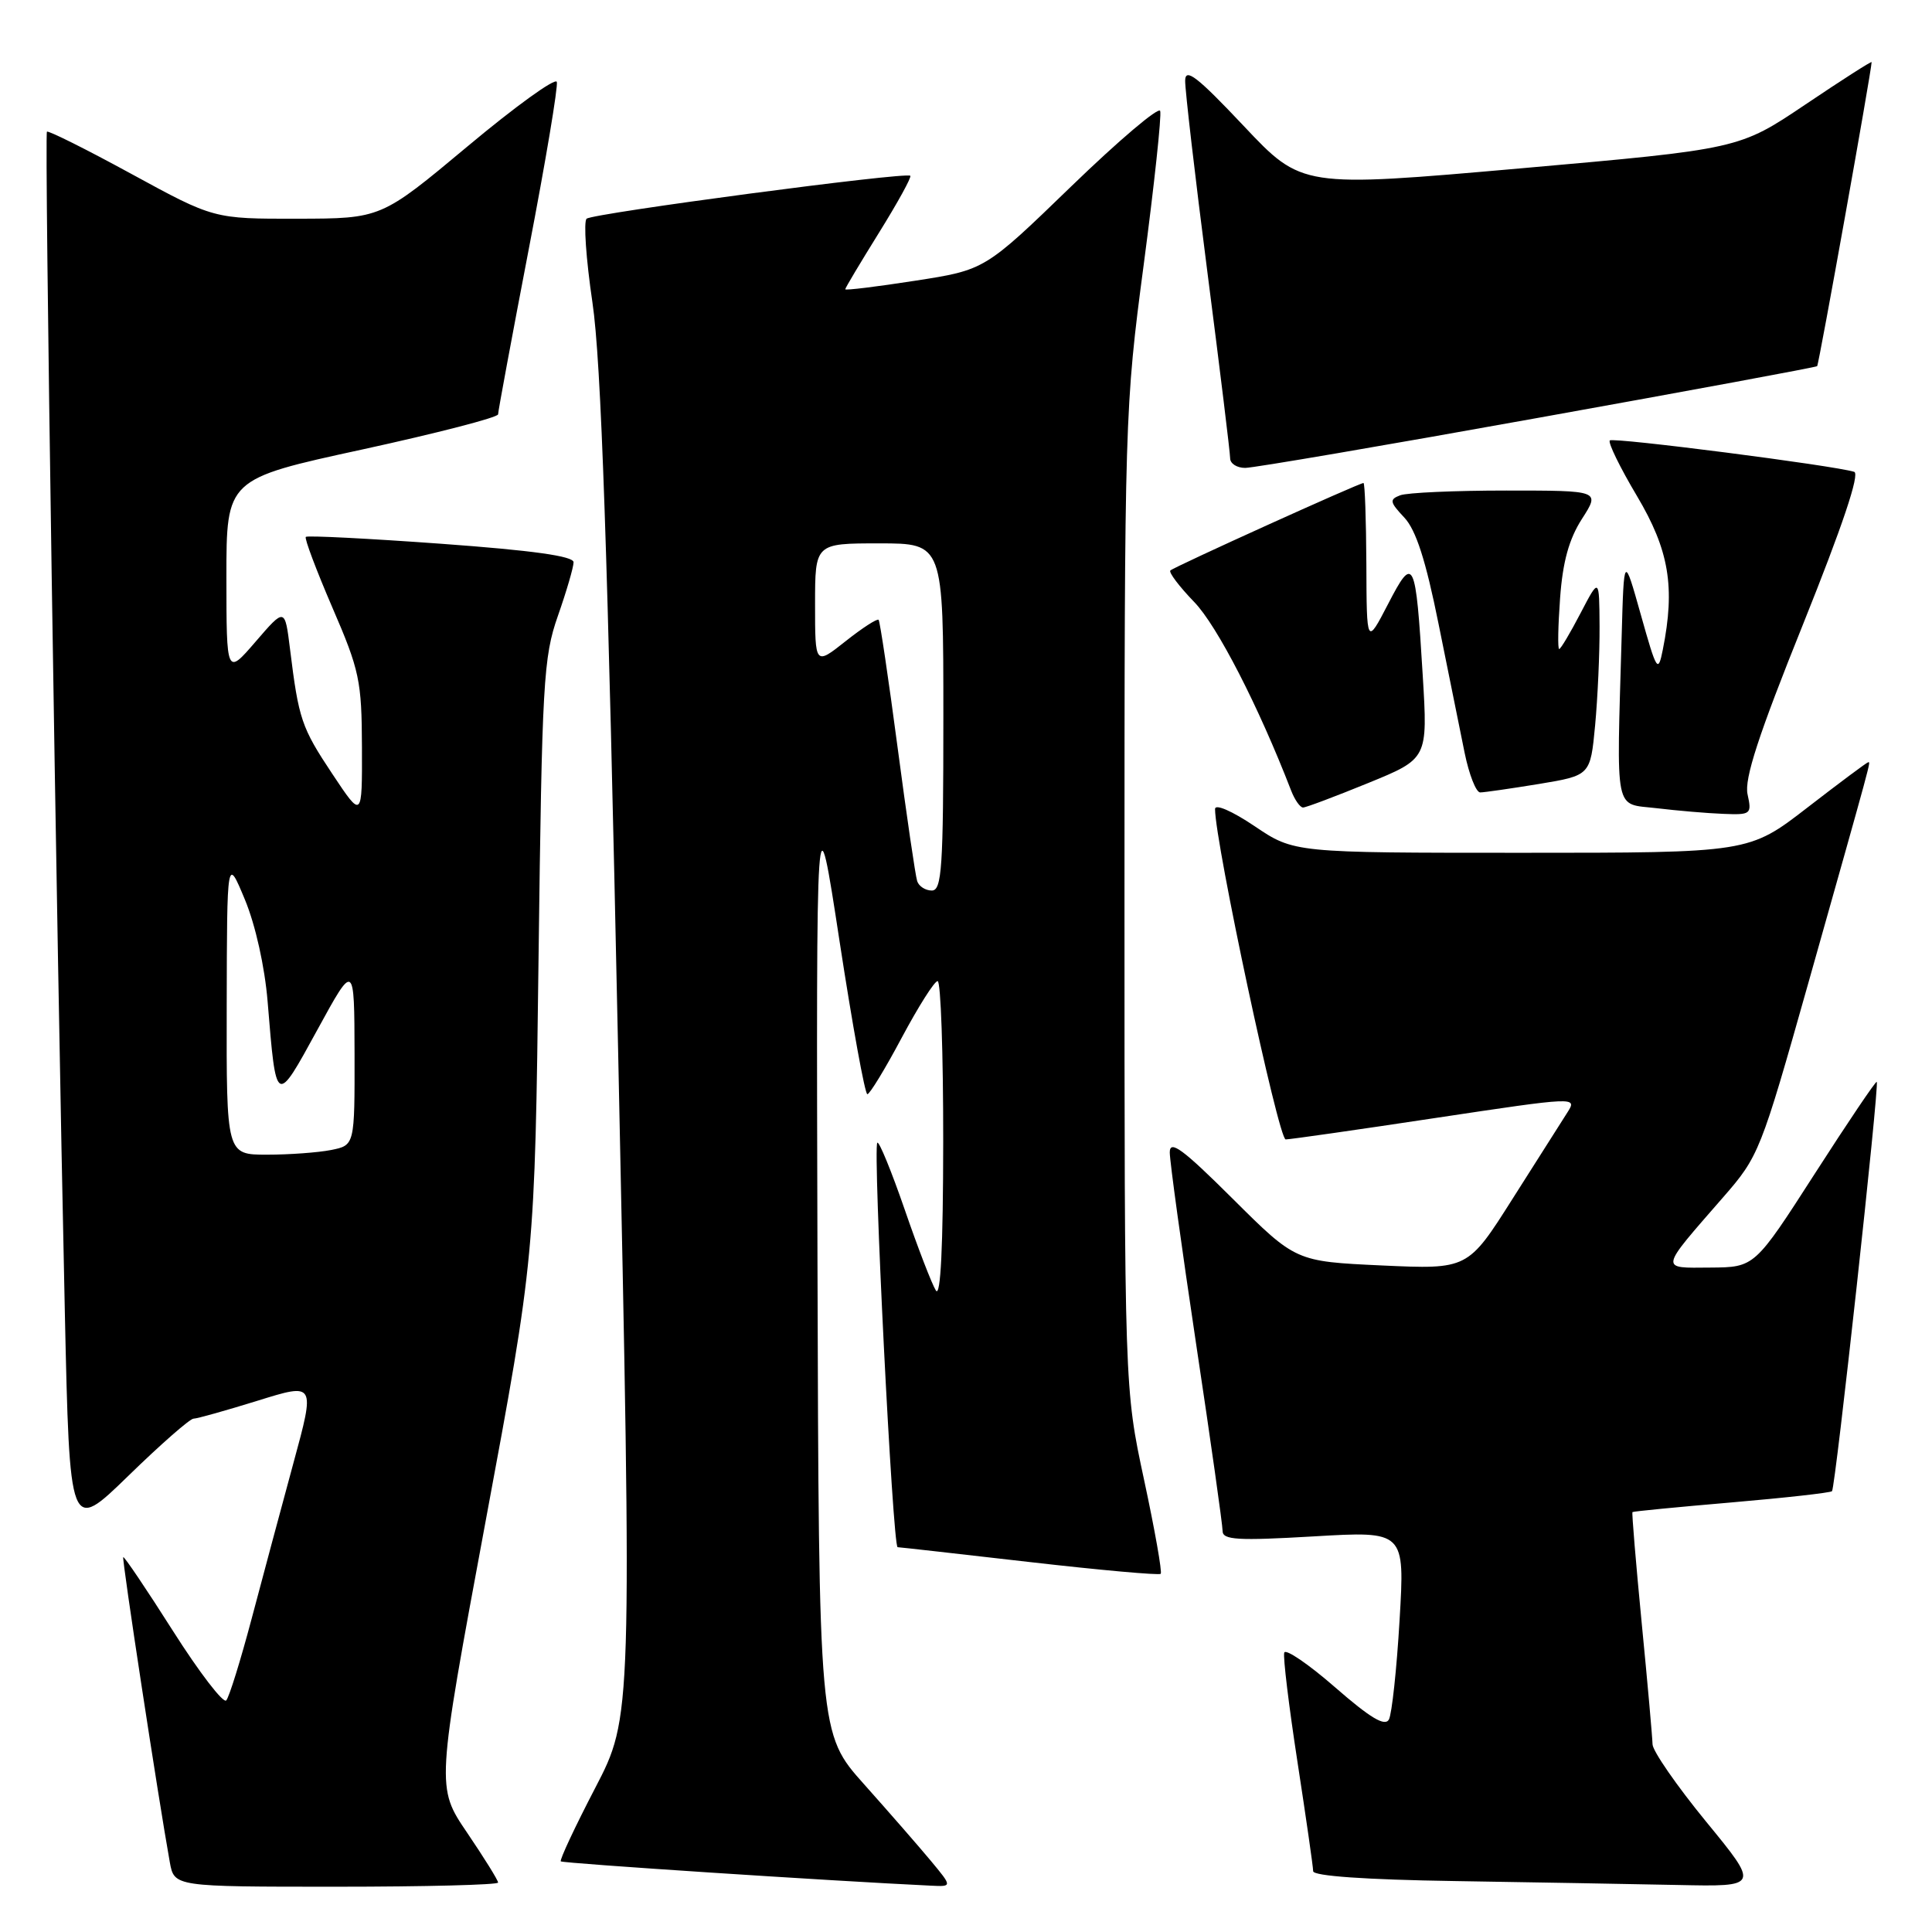 <?xml version="1.0" encoding="UTF-8" standalone="no"?>
<!DOCTYPE svg PUBLIC "-//W3C//DTD SVG 1.1//EN" "http://www.w3.org/Graphics/SVG/1.1/DTD/svg11.dtd" >
<svg xmlns="http://www.w3.org/2000/svg" xmlns:xlink="http://www.w3.org/1999/xlink" version="1.1" viewBox="0 0 256 256">
 <g >
 <path fill="currentColor"
d=" M 66.00 249.45 C 66.00 249.14 64.15 246.17 61.90 242.85 C 57.80 236.81 57.80 236.81 64.33 201.66 C 70.87 166.50 70.87 166.50 71.36 127.00 C 71.82 90.34 72.00 87.08 73.93 81.59 C 75.07 78.34 76.00 75.15 76.00 74.50 C 76.00 73.69 70.57 72.93 58.44 72.05 C 48.79 71.35 40.72 70.94 40.52 71.14 C 40.32 71.34 41.91 75.55 44.04 80.50 C 47.64 88.82 47.93 90.21 47.96 99.00 C 47.99 108.50 47.99 108.50 44.03 102.54 C 39.94 96.39 39.58 95.31 38.43 86.01 C 37.75 80.52 37.75 80.52 33.88 85.01 C 30.01 89.50 30.01 89.50 30.00 76.48 C 30.00 63.47 30.00 63.47 48.00 59.56 C 57.90 57.40 66.00 55.31 66.00 54.90 C 66.00 54.50 67.83 44.65 70.06 33.03 C 72.30 21.40 73.97 11.42 73.78 10.85 C 73.59 10.27 68.27 14.11 61.97 19.38 C 50.50 28.96 50.50 28.96 39.41 28.98 C 28.33 29.00 28.33 29.00 17.44 23.06 C 11.45 19.79 6.40 17.27 6.22 17.45 C 5.87 17.79 7.45 121.46 8.59 173.81 C 9.23 203.12 9.23 203.12 17.00 195.56 C 21.27 191.40 25.16 187.99 25.64 187.98 C 26.11 187.98 29.94 186.90 34.14 185.60 C 41.78 183.22 41.78 183.22 38.88 193.86 C 37.29 199.71 34.80 209.00 33.34 214.50 C 31.88 220.00 30.37 224.87 29.98 225.31 C 29.60 225.76 26.42 221.62 22.92 216.11 C 19.43 210.61 16.46 206.21 16.33 206.33 C 16.13 206.54 20.96 238.18 22.50 246.75 C 23.09 250.00 23.09 250.00 44.55 250.00 C 56.35 250.00 66.00 249.75 66.00 249.45 Z  M 123.35 246.58 C 121.78 244.69 117.80 240.13 114.50 236.43 C 108.50 229.71 108.50 229.71 108.32 167.11 C 108.15 104.50 108.15 104.50 111.25 124.75 C 112.96 135.89 114.61 145.00 114.93 144.99 C 115.24 144.99 117.30 141.61 119.49 137.49 C 121.69 133.37 123.82 130.00 124.24 130.00 C 124.66 130.00 124.99 139.56 124.98 151.25 C 124.97 165.13 124.64 171.98 124.01 171.00 C 123.49 170.18 121.62 165.34 119.87 160.25 C 118.11 155.16 116.48 151.18 116.25 151.42 C 115.63 152.04 118.29 205.00 118.94 205.01 C 119.25 205.02 127.13 205.91 136.45 206.98 C 145.77 208.05 153.58 208.75 153.80 208.54 C 154.01 208.32 153.02 202.71 151.59 196.06 C 149.00 183.98 149.00 183.98 149.00 119.15 C 149.00 55.41 149.04 54.00 151.55 35.05 C 152.95 24.45 153.93 15.29 153.73 14.70 C 153.54 14.11 148.23 18.61 141.94 24.70 C 130.50 35.77 130.50 35.77 121.25 37.20 C 116.16 37.99 112.00 38.50 112.00 38.33 C 112.00 38.15 114.02 34.78 116.48 30.82 C 118.94 26.86 120.81 23.47 120.62 23.29 C 120.08 22.75 78.57 28.26 77.73 28.98 C 77.31 29.34 77.65 34.33 78.50 40.07 C 79.66 47.89 80.51 72.65 81.90 139.00 C 83.76 227.50 83.76 227.50 78.87 236.91 C 76.18 242.08 74.13 246.46 74.31 246.64 C 74.57 246.90 110.19 249.24 123.35 249.86 C 126.19 250.00 126.19 250.00 123.35 246.58 Z  M 226.07 241.38 C 222.18 236.63 218.99 232.02 218.97 231.13 C 218.95 230.23 218.31 222.98 217.53 215.02 C 216.76 207.06 216.21 200.46 216.31 200.36 C 216.42 200.26 222.32 199.69 229.43 199.08 C 236.54 198.47 242.53 197.80 242.75 197.59 C 243.20 197.14 249.05 143.71 248.68 143.35 C 248.55 143.22 244.86 148.69 240.47 155.52 C 232.50 167.92 232.50 167.92 226.63 167.96 C 219.87 168.01 219.79 168.44 228.33 158.64 C 233.06 153.22 233.30 152.61 239.60 130.30 C 248.18 99.89 247.88 101.00 247.55 101.00 C 247.39 101.00 243.77 103.70 239.50 107.00 C 231.74 113.00 231.74 113.00 201.60 113.00 C 171.47 113.00 171.47 113.00 166.24 109.47 C 163.25 107.46 161.00 106.48 161.00 107.20 C 161.00 111.65 169.41 151.00 170.36 150.98 C 170.99 150.97 179.94 149.69 190.26 148.13 C 208.89 145.33 209.02 145.32 207.69 147.40 C 206.95 148.56 203.68 153.71 200.42 158.85 C 194.50 168.20 194.50 168.20 183.10 167.68 C 171.69 167.15 171.69 167.15 163.35 158.85 C 156.71 152.24 155.00 150.98 155.00 152.70 C 155.00 153.88 156.58 165.33 158.50 178.14 C 160.43 190.95 162.00 202.07 162.00 202.86 C 162.00 204.05 163.96 204.17 174.08 203.58 C 186.15 202.87 186.15 202.87 185.45 214.69 C 185.07 221.18 184.43 227.10 184.04 227.84 C 183.52 228.81 181.59 227.66 176.91 223.58 C 173.39 220.51 170.35 218.44 170.17 218.98 C 169.99 219.53 170.78 226.04 171.92 233.45 C 173.06 240.87 174.00 247.39 174.00 247.94 C 174.00 248.58 180.96 249.07 192.75 249.25 C 203.06 249.41 216.37 249.65 222.32 249.77 C 233.14 250.00 233.14 250.00 226.07 241.38 Z  M 231.56 105.25 C 231.11 103.21 233.00 97.41 238.92 82.70 C 244.13 69.72 246.47 62.76 245.69 62.52 C 242.96 61.67 213.75 57.92 213.31 58.36 C 213.04 58.63 214.66 61.95 216.91 65.73 C 221.17 72.90 221.99 77.79 220.33 86.09 C 219.70 89.23 219.53 88.96 217.42 81.46 C 215.18 73.50 215.18 73.50 214.88 84.25 C 214.20 108.22 213.83 106.42 219.50 107.09 C 222.25 107.42 226.22 107.76 228.33 107.84 C 232.01 107.99 232.14 107.89 231.56 105.25 Z  M 181.28 103.76 C 189.19 100.53 189.19 100.53 188.52 89.51 C 187.58 73.98 187.33 73.45 183.92 80.05 C 181.09 85.50 181.09 85.50 181.05 74.75 C 181.02 68.84 180.85 64.00 180.67 64.00 C 180.10 64.00 155.55 75.12 155.08 75.59 C 154.83 75.83 156.26 77.72 158.24 79.77 C 161.28 82.91 166.74 93.53 171.08 104.75 C 171.56 105.99 172.27 107.00 172.66 107.00 C 173.05 107.00 176.92 105.54 181.28 103.76 Z  M 203.92 103.88 C 210.73 102.75 210.73 102.75 211.36 96.13 C 211.70 92.48 211.97 86.58 211.95 83.00 C 211.91 76.50 211.91 76.50 209.43 81.25 C 208.07 83.86 206.80 86.00 206.60 86.00 C 206.39 86.00 206.45 82.96 206.72 79.25 C 207.07 74.43 207.90 71.43 209.62 68.75 C 212.03 65.00 212.03 65.00 199.60 65.00 C 192.76 65.00 186.43 65.28 185.53 65.63 C 184.08 66.18 184.15 66.53 186.07 68.57 C 187.63 70.23 188.92 74.24 190.62 82.69 C 191.93 89.19 193.48 96.86 194.07 99.75 C 194.66 102.64 195.59 105.00 196.13 105.00 C 196.67 105.00 200.18 104.49 203.92 103.88 Z  M 203.74 55.38 C 223.96 51.75 240.63 48.66 240.78 48.52 C 241.01 48.32 248.00 9.28 248.00 8.23 C 248.00 8.07 244.05 10.60 239.22 13.85 C 230.45 19.75 230.45 19.75 201.47 22.31 C 172.50 24.86 172.50 24.86 164.79 16.68 C 158.61 10.13 157.06 8.94 157.04 10.69 C 157.02 11.90 158.35 23.36 160.00 36.17 C 161.65 48.97 163.00 60.02 163.00 60.72 C 163.00 61.43 163.90 62.00 164.99 62.00 C 166.09 62.00 183.53 59.02 203.74 55.38 Z  M 30.04 133.25 C 30.08 113.50 30.08 113.50 32.45 119.20 C 33.85 122.57 35.08 128.09 35.46 132.70 C 36.60 146.59 36.53 146.55 42.05 136.46 C 46.95 127.50 46.95 127.50 46.98 139.62 C 47.00 151.75 47.00 151.75 43.88 152.38 C 42.16 152.72 38.33 153.00 35.38 153.00 C 30.00 153.00 30.00 153.00 30.04 133.25 Z  M 121.53 116.75 C 121.30 116.06 120.13 108.08 118.93 99.00 C 117.73 89.92 116.60 82.33 116.42 82.13 C 116.24 81.93 114.27 83.20 112.05 84.96 C 108.00 88.17 108.00 88.17 108.00 80.08 C 108.00 72.00 108.00 72.00 116.50 72.00 C 125.00 72.00 125.00 72.00 125.00 95.00 C 125.00 114.99 124.80 118.00 123.47 118.00 C 122.63 118.00 121.75 117.44 121.53 116.75 Z "/>
</g>
</svg>